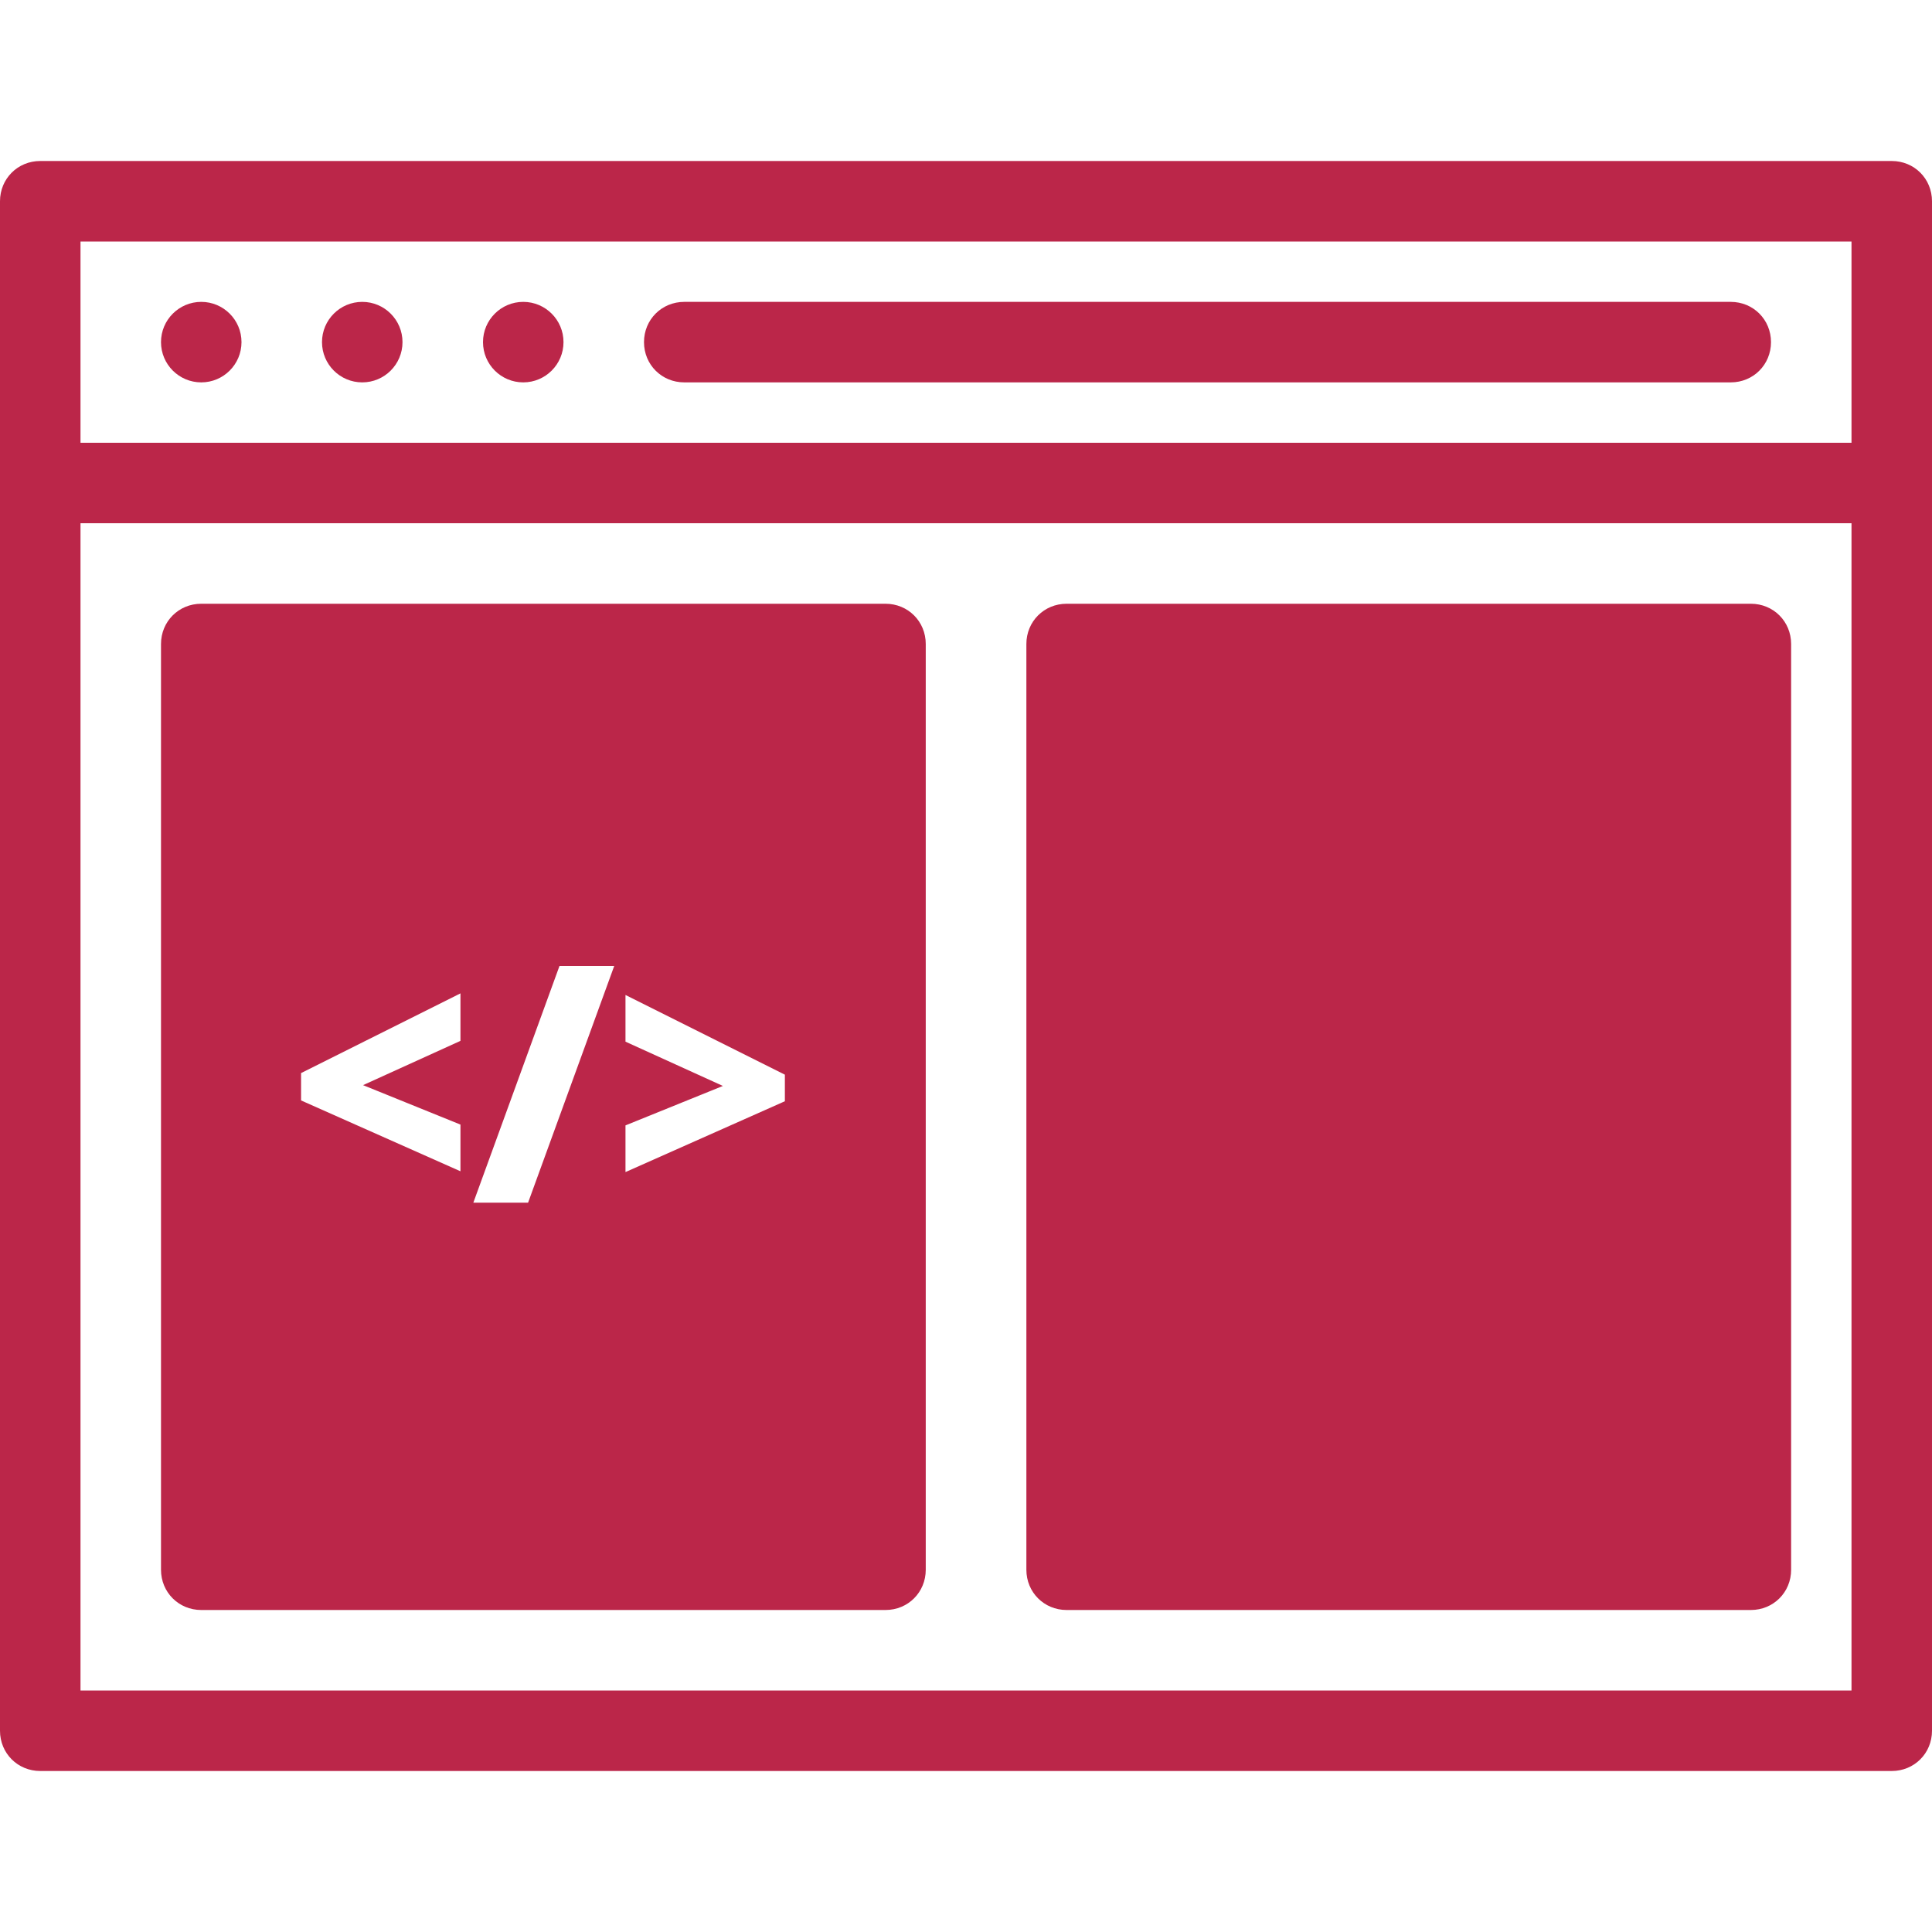 <?xml version="1.0" encoding="UTF-8"?>
<svg id="export" xmlns="http://www.w3.org/2000/svg" width="24" height="24" viewBox="0 0 24 24">
  <defs>
    <style>
      .cls-1 {
        fill: #bb2649;
        stroke-width: 0px;
      }
    </style>
  </defs>
  <g id="path-split-edit">
    <path class="cls-1" d="m21.5,4.75h-13c-.28,0-.5-.22-.5-.5s.22-.5.5-.5h13c.28,0,.5.22.5.5s-.22.5-.5.5Z"/>
    <path class="cls-1" d="m23.5,2H.5c-.28,0-.5.22-.5.5v19c0,.28.22.5.5.5h23c.28,0,.5-.22.5-.5V2.5c0-.28-.22-.5-.5-.5Zm-.5,1v2.5H1v-2.5h22ZM1,21V6.5h22v14.5H1Z"/>
    <circle class="cls-1" cx="2.5" cy="4.25" r=".5"/>
    <circle class="cls-1" cx="4.5" cy="4.25" r=".5"/>
    <circle class="cls-1" cx="6.5" cy="4.25" r=".5"/>
    <path class="cls-1" d="m21.75,20h-8.5c-.28,0-.5-.22-.5-.5v-11.5c0-.28.22-.5.5-.5h8.5c.28,0,.5.22.5.5v11.5c0,.28-.22.5-.5.5Z"/>
    <path class="cls-1" d="m11,7.5H2.5c-.28,0-.5.22-.5.5v11.5c0,.28.22.5.5.5h8.5c.28,0,.5-.22.5-.5v-11.5c0-.28-.22-.5-.5-.5Zm-5.28,5.43l-1.21.55,1.21.49v.58l-1.98-.88v-.34l1.98-.99v.58Zm.84,2.01h-.68l1.07-2.94h.68l-1.07,2.94Zm3.19-1.26l-1.98.88v-.58l1.21-.49-1.21-.55v-.58l1.98.99v.34Z"/>
  </g>
</svg>